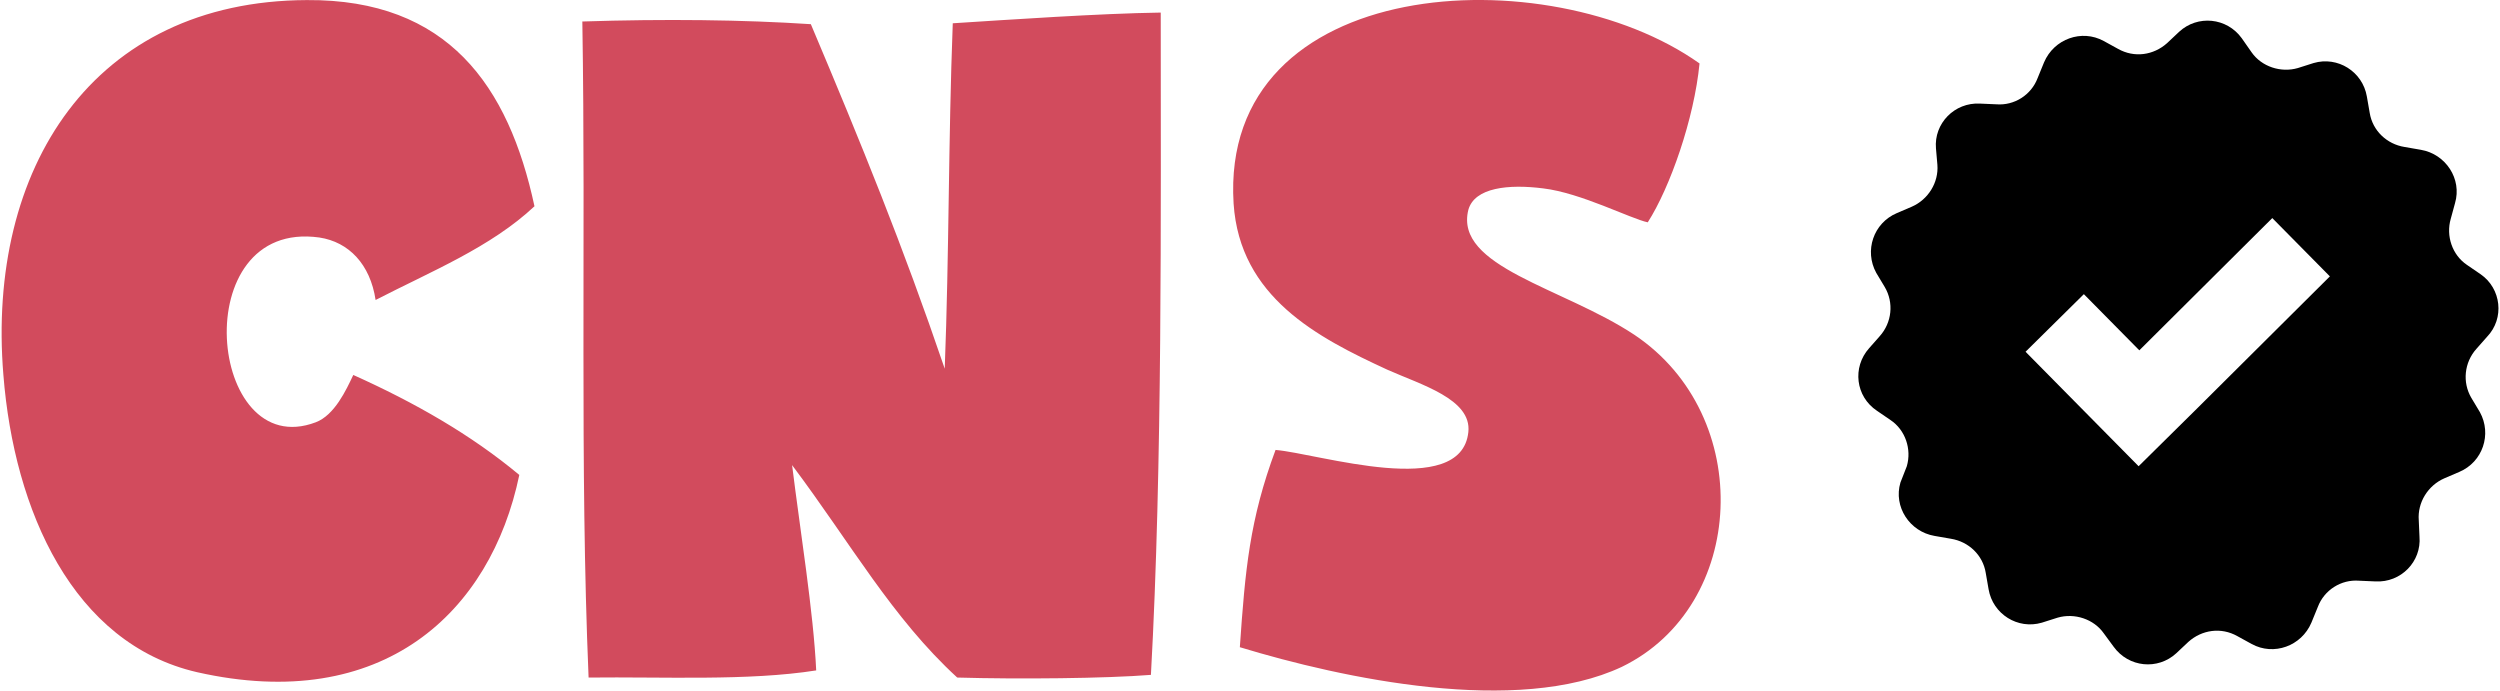 <svg xmlns="http://www.w3.org/2000/svg" width="181" height="50" viewBox="0 0 363.076 100.428"><defs id="SvgjsDefs1186"></defs><g id="SvgjsG1187" transform="matrix(1.034,0,0,1.034,264.747,-1.893)" fill="currentColor"><path xmlns="http://www.w3.org/2000/svg" d="M92.6,40.4l-1.9-1.3c-2.1-1.4-3-4.1-2.3-6.5l0.6-2.2c1-3.4-1.3-6.9-4.8-7.5l-2.3-0.4c-2.5-0.4-4.5-2.3-4.9-4.8l-0.4-2.3 c-0.6-3.5-4.1-5.7-7.5-4.7l-2.2,0.7c-2.4,0.7-5.1-0.2-6.5-2.2L59,7.2c-2.1-2.9-6.2-3.3-8.8-0.9l-1.7,1.6c-1.9,1.7-4.6,2.1-6.9,0.8 l-2-1.1c-3.1-1.7-7-0.3-8.4,3l-0.9,2.2c-0.9,2.4-3.3,3.9-5.8,3.7l-2.3-0.1c-3.6-0.2-6.5,2.8-6.2,6.3l0.2,2.3 c0.2,2.5-1.3,4.9-3.6,5.9l-2.1,0.9c-3.3,1.4-4.6,5.3-2.9,8.4l1.2,2c1.3,2.2,1,5-0.7,6.9l-1.5,1.7c-2.4,2.7-1.9,6.8,1.1,8.8l1.9,1.3 c2.1,1.4,3,4.1,2.3,6.5L11,69.7c-1,3.4,1.3,6.9,4.8,7.5l2.3,0.4c2.5,0.4,4.5,2.3,4.9,4.8l0.4,2.3c0.6,3.5,4.1,5.7,7.5,4.7l2.2-0.7 c2.4-0.7,5.1,0.2,6.5,2.2l1.4,1.9c2.1,2.9,6.2,3.3,8.8,0.9l1.7-1.6c1.9-1.7,4.6-2.1,6.9-0.8l2,1.1c3.1,1.7,7,0.3,8.4-3l0.9-2.2 c0.9-2.4,3.3-3.9,5.8-3.7l2.3,0.1c3.6,0.2,6.5-2.8,6.2-6.3L83.9,75c-0.2-2.5,1.3-4.9,3.6-5.9l2.1-0.9c3.3-1.4,4.6-5.3,2.9-8.4 l-1.2-2c-1.3-2.2-1-5,0.7-6.9l1.5-1.7C96,46.6,95.5,42.4,92.6,40.4z M52.7,59.3l-8.2,8.1l-8.1-8.2l-7.8-7.9l8.2-8.1l7.8,7.9 l18.7-18.6l8.1,8.2L52.7,59.3z"></path></g><g id="SvgjsG1188" transform="matrix(3.245,0,0,3.245,-0.004,-31.271)" fill="#d24b5d"><path d="M23.88 18.88 c-1.96 1.84 -4.64 2.92 -7.12 4.2 c-0.24 -1.6 -1.2 -2.6 -2.52 -2.8 c-6 -0.84 -5 10.12 -0.16 8.28 c0.84 -0.32 1.36 -1.44 1.68 -2.12 c2.76 1.24 5.28 2.68 7.44 4.48 c-1.28 6.16 -6.12 10.72 -14.44 8.84 c-5.56 -1.28 -8.2 -7.24 -8.68 -13.32 c-0.76 -9.24 4 -16.76 13.6 -16.8 c6.32 -0.04 9.04 3.84 10.2 9.24 z M36.265 10.72 c2.28 5.4 4.12 9.92 6 15.44 c0.2 -5.2 0.16 -10.2 0.36 -15.48 c2.52 -0.16 6.56 -0.44 9.32 -0.48 c0 8.92 0.08 20.32 -0.44 29.68 c-2 0.16 -5.92 0.2 -8.68 0.12 c-2.92 -2.68 -4.76 -6 -7.4 -9.52 c0.36 2.92 0.96 6.6 1.08 9.2 c-3.04 0.48 -6.88 0.28 -10.2 0.32 c-0.4 -9.52 -0.12 -19.52 -0.28 -29.4 c3.68 -0.12 7.2 -0.08 10.24 0.12 z M76.09 12.48 c-0.24 2.48 -1.32 5.56 -2.32 7.12 c-0.76 -0.16 -3 -1.32 -4.68 -1.52 c-1.56 -0.2 -3.08 -0.04 -3.36 0.96 c-0.64 2.56 4.24 3.48 7.44 5.6 c5.44 3.64 5.04 12.16 -0.56 14.88 c-4.68 2.2 -12.52 0.52 -17.12 -0.88 c0.24 -3.48 0.44 -5.72 1.6 -8.84 c1.92 0.16 8.32 2.24 8.64 -0.8 c0.16 -1.48 -2.12 -2.12 -3.64 -2.8 c-3.12 -1.44 -6.6 -3.24 -6.88 -7.44 c-0.64 -10.32 14.12 -11.08 20.88 -6.28 z"></path></g></svg>